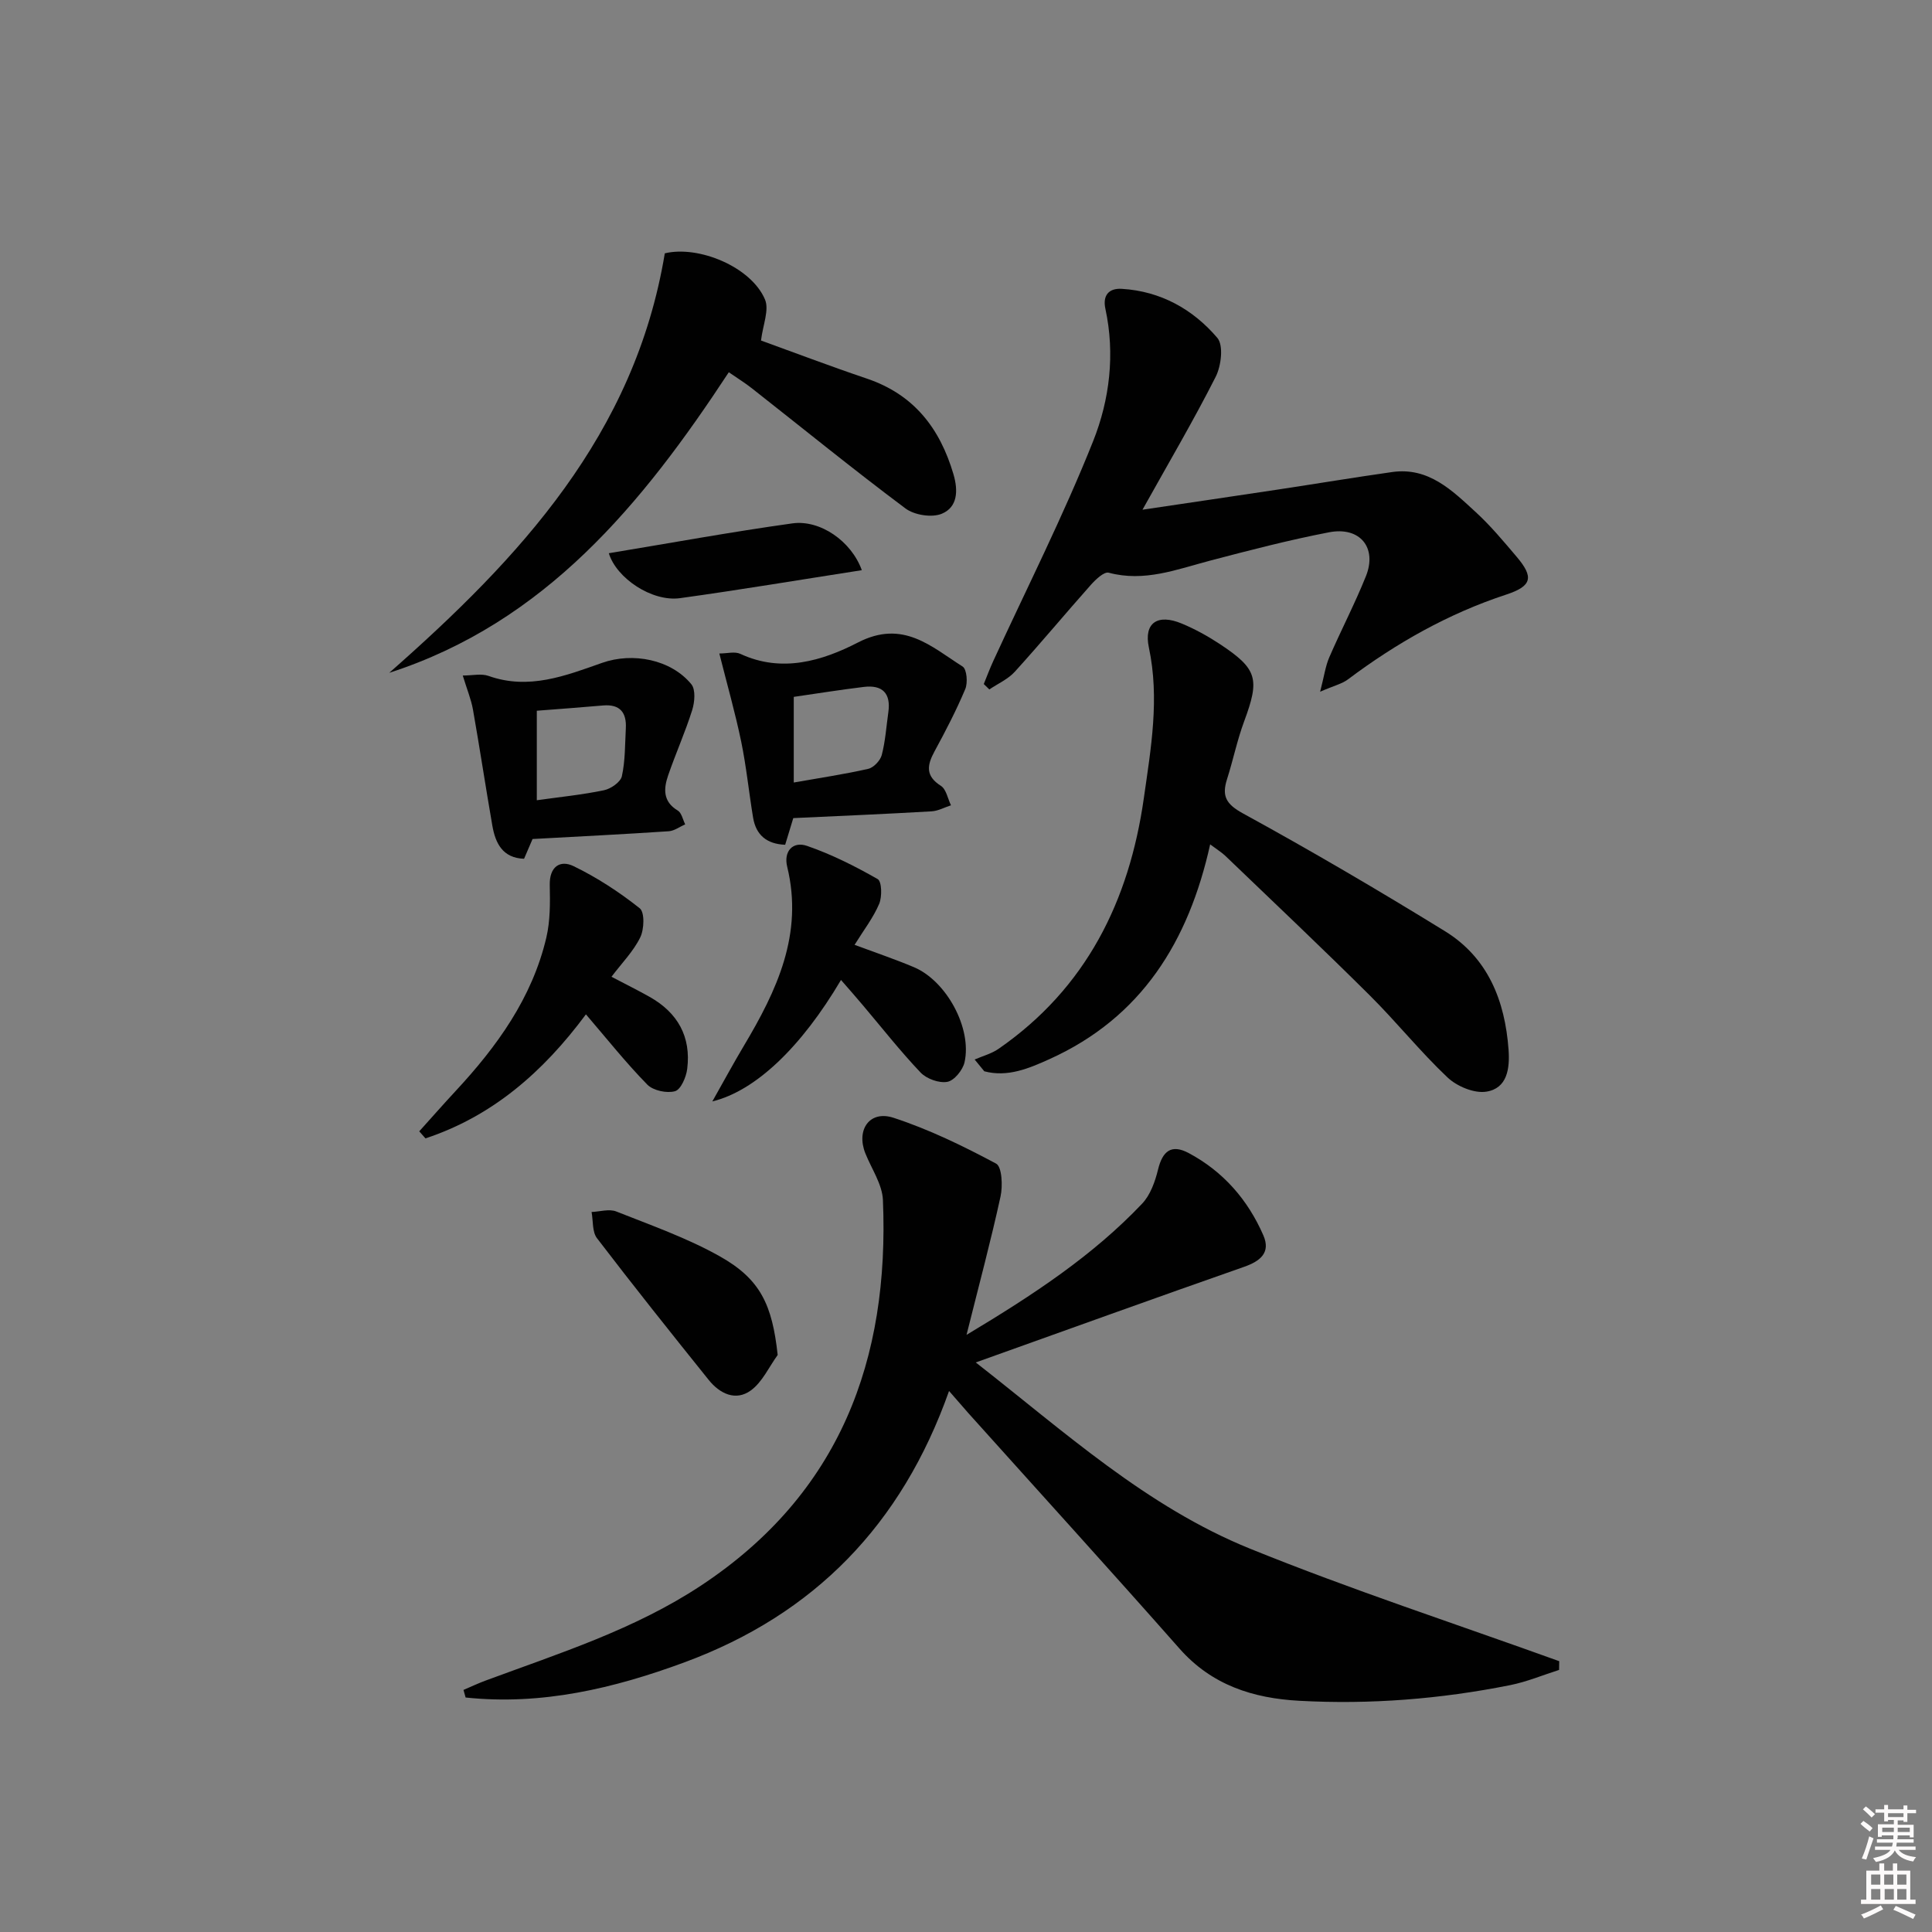 <svg enable-background="new 0 0 400 400" viewBox="0 0 400 400" xmlns="http://www.w3.org/2000/svg"><rect x="0" y="0" width="400" height="400" fill="#808080" stroke="none"/><path d="m385.2 377.6.6-.6c.6.4 1.3.9 1.9 1.5l-.6.7c-.8-.6-1.4-1.1-1.9-1.6zm.3 7.1c.6-1.4 1.1-2.9 1.5-4.5.3.1.6.3.9.4-.5 1.4-1 2.9-1.5 4.4l-.9-.2zm.2-10.1.6-.6c.7.5 1.3 1.1 1.9 1.6l-.7.7c-.6-.6-1.2-1.2-1.8-1.7zm8.4-.8h.8v.9h1.8v.7h-1.8v1.8h-.8v-.3h-1.2v.9h3.3v2.6h-.8v-.4h-2.5c0 .3 0 .6-.1.8h3.4v.7h-3.5c0 .3-.1.6-.1.8h4v.7h-3.5c.7.9 1.9 1.3 3.6 1.5-.2.2-.4.5-.6.9-1.9-.3-3.2-1.1-3.8-2.3-.5 1.1-1.8 2-3.9 2.4-.2-.3-.4-.5-.6-.8 1.9-.4 3.1-.9 3.6-1.7h-3.2v-.7h3.5c.1-.2.1-.5.2-.8h-3.3v-.7h3.4c0-.2 0-.5 0-.8h-2.4v.3h-.8v-2.6h3.3v-.9h-1.2v.3h-.8v-1.8h-1.8v-.7h1.8v-.9h.8v.9h3.2zm-4.4 5.5h2.4c0-.3 0-.6 0-.9h-2.4zm1.2-3.1h3.2v-.8h-3.2zm4.4 2.2h-2.4v.9h2.5v-.9z" fill="#fcfafa"/><path d="m389.2 385.8h.9v1.5h1.8v-1.5h.9v1.5h2.7v6h1.1v.9h-11.3v-.9h1.1v-6h2.7v-1.5zm.2 8.7.5.8c-1.2.6-2.5 1.3-4 1.9-.2-.3-.3-.6-.6-.8 1.6-.6 3-1.3 4.1-1.9zm-2-4.3h1.9v-2.1h-1.9zm0 3.1h1.9v-2.2h-1.9zm2.7-3.1h1.9v-2.1h-1.9zm.1 3.1h1.9v-2.2h-1.9zm2.3 1.3c1.4.6 2.7 1.2 4.1 1.8l-.5.9c-1.5-.7-2.8-1.4-4.1-1.9zm2.2-6.5h-1.9v2.1h1.9zm-1.9 5.2h1.9v-2.2h-1.9z" fill="#fcfafa"/><g fill="#010101"><path d="m196.49 287.99c-9.83 27.76-27.96 46.25-54.7 56.15-14.68 5.43-29.68 8.98-45.39 7.31-.15-.52-.29-1.05-.44-1.57 1.55-.66 3.08-1.39 4.67-1.97 15.24-5.64 30.78-10.56 44.53-19.65 28.73-19.01 39.02-46.72 37.64-79.81-.14-3.27-2.36-6.46-3.64-9.67-1.94-4.86.88-8.97 5.82-7.36 7.35 2.4 14.42 5.84 21.25 9.49 1.22.65 1.4 4.62.92 6.81-1.99 9.13-4.42 18.17-7.04 28.65 14.03-8.41 26.2-16.47 36.35-27.16 1.71-1.8 2.69-4.57 3.3-7.07.93-3.81 2.74-5.33 6.35-3.41 7.16 3.82 12.26 9.69 15.46 17.05 1.54 3.55-.61 5.32-4.01 6.51-18.28 6.4-36.49 12.98-55.54 19.79 18.34 14.33 35.36 29.88 56.77 38.55 21.04 8.53 42.66 15.59 64.03 23.3-.01.6-.02 1.21-.03 1.81-3.37 1.07-6.68 2.46-10.13 3.15-14.41 2.88-28.97 4.04-43.65 3.24-9.58-.52-18.14-3.24-24.82-10.82-14.42-16.34-29.09-32.46-43.65-48.68-1.19-1.34-2.36-2.71-4.05-4.64z"/><path d="m250.55 174.82c-4.47 20.16-14.24 35.85-33.22 44.44-4.31 1.95-8.71 3.82-13.54 2.54-.67-.81-1.33-1.62-2-2.44 1.66-.72 3.49-1.2 4.95-2.21 18.15-12.57 27.05-30.59 30.08-51.91 1.47-10.33 3.29-20.62 1.04-31.19-1.09-5.14 1.85-7.02 6.81-4.95 2.75 1.14 5.4 2.61 7.89 4.25 7.81 5.17 8.29 7.21 5.02 16.02-1.44 3.88-2.27 7.98-3.53 11.93-1.13 3.53-.22 5.19 3.35 7.14 14.13 7.74 28.04 15.9 41.76 24.35 8.91 5.49 12.43 14.39 13.17 24.53.28 3.9-.25 8.02-4.62 8.7-2.51.39-6.08-1.11-8.03-2.96-5.67-5.36-10.59-11.52-16.13-17.02-9.8-9.74-19.84-19.23-29.81-28.8-.79-.76-1.75-1.34-3.19-2.42z"/><path d="m203.68 141.62c.64-1.56 1.23-3.15 1.93-4.68 6.98-15.19 14.56-30.14 20.73-45.65 3.39-8.52 4.55-17.97 2.52-27.35-.6-2.76.68-4.31 3.41-4.14 8.04.49 14.72 4.23 19.77 10.16 1.31 1.54.8 5.8-.35 8.06-4.55 8.99-9.67 17.69-15.15 27.51 9.93-1.48 19.01-2.81 28.08-4.18 7.87-1.19 15.73-2.5 23.62-3.62 7.55-1.07 12.44 3.84 17.32 8.32 3.05 2.8 5.73 6.02 8.42 9.19 3.58 4.22 3.28 6.08-2.13 7.86-11.99 3.94-22.73 10.03-32.77 17.56-1.24.93-2.89 1.3-5.76 2.55.84-3.25 1.1-5.28 1.88-7.09 2.44-5.64 5.3-11.1 7.59-16.8 2.39-5.93-1.22-10.36-7.65-9.11-8.29 1.6-16.49 3.73-24.66 5.88-6.88 1.81-13.56 4.46-20.94 2.48-.95-.25-2.69 1.4-3.68 2.51-5.3 5.96-10.4 12.1-15.76 18-1.4 1.54-3.49 2.46-5.27 3.66-.38-.38-.76-.75-1.15-1.12z"/><path d="m80.59 139.3c26.98-23.75 50.83-49.28 57.05-86.85 6.99-1.69 17.88 2.8 20.74 9.55.92 2.16-.44 5.29-.82 8.5 6.67 2.41 14.24 5.29 21.9 7.88 9.72 3.28 15.12 10.24 17.94 19.79 1.03 3.49.83 6.84-2.4 8.19-2.05.86-5.69.29-7.53-1.09-10.78-8.06-21.23-16.57-31.82-24.89-1.41-1.11-2.94-2.05-4.76-3.31-17.93 27.31-38.03 51.8-70.3 62.23z"/><path d="m164.24 169.38c-.54 1.78-1.11 3.64-1.68 5.52-3.81-.15-6.04-2.01-6.64-5.62-.87-5.23-1.39-10.53-2.46-15.72-1.23-5.94-2.9-11.79-4.53-18.26 1.59 0 3.19-.46 4.34.07 8.61 4.02 17.02 1.43 24.36-2.35 9.33-4.8 15.13.83 21.67 4.98.87.55 1.1 3.35.55 4.66-1.86 4.43-4.09 8.71-6.38 12.93-1.55 2.86-1.89 5.06 1.33 7.11 1.11.71 1.42 2.65 2.09 4.03-1.35.43-2.67 1.18-4.04 1.25-9.46.55-18.92.95-28.61 1.4zm.1-7.37c5.37-.95 10.44-1.7 15.42-2.83 1.13-.26 2.5-1.72 2.8-2.87.75-2.87.94-5.89 1.36-8.85.56-3.93-1.23-5.71-5.08-5.24-4.87.59-9.72 1.37-14.5 2.06z"/><path d="m121.31 210.01c-8.89 11.99-19.41 21.11-33.22 25.68-.43-.49-.86-.97-1.29-1.46 2.49-2.76 4.94-5.56 7.47-8.28 8.59-9.24 15.89-19.3 18.84-31.82.82-3.49.79-7.25.71-10.87-.09-3.83 2.14-5.29 4.94-3.93 4.85 2.35 9.47 5.37 13.69 8.72 1.05.83.93 4.36.1 6.04-1.42 2.89-3.81 5.31-5.95 8.14 2.95 1.55 5.47 2.79 7.91 4.17 5.81 3.27 8.6 8.26 7.77 14.9-.21 1.7-1.31 4.27-2.52 4.62-1.69.48-4.51-.12-5.73-1.35-4.41-4.5-8.34-9.45-12.72-14.56z"/><path d="m110.26 173.71c-.48 1.13-1.12 2.62-1.76 4.09-4.44-.16-5.93-3.21-6.57-6.88-1.39-8-2.6-16.03-4.01-24.02-.37-2.08-1.21-4.09-2.11-7.04 2.01 0 3.84-.45 5.33.08 8.33 2.96 15.91-.02 23.51-2.7 6.38-2.25 14.29-.7 18.49 4.43.91 1.12.69 3.7.17 5.35-1.44 4.57-3.41 8.96-4.97 13.49-.95 2.75-1.14 5.44 1.99 7.31.79.48 1.04 1.87 1.53 2.85-1.13.5-2.24 1.35-3.4 1.43-9.27.62-18.55 1.08-28.2 1.61zm.88-26.56v18.53c4.78-.67 9.4-1.13 13.91-2.07 1.43-.3 3.43-1.69 3.7-2.9.71-3.2.64-6.59.82-9.9.18-3.28-1.2-5.05-4.71-4.75-4.43.39-8.87.71-13.72 1.09z"/><path d="m174.12 202.89c-8.2 13.87-17.63 22.94-26.64 25.15 2.41-4.27 4.39-7.93 6.52-11.5 6.82-11.44 12.38-23.14 8.98-37.09-.78-3.2 1.17-5.33 4.1-4.32 5.08 1.75 9.96 4.21 14.64 6.88.85.49.93 3.65.3 5.13-1.21 2.86-3.18 5.4-5.09 8.48 4.35 1.62 8.39 2.98 12.3 4.63 6.72 2.84 12.04 12.62 10.47 19.67-.36 1.61-2.12 3.79-3.55 4.06-1.71.32-4.29-.61-5.54-1.91-4.23-4.45-8.03-9.3-12-13.99-1.36-1.62-2.77-3.21-4.49-5.19z"/><path d="m161.01 280.53c-1.81 2.5-3.18 5.61-5.55 7.34-3.14 2.29-6.44.68-8.73-2.17-7.8-9.71-15.57-19.45-23.13-29.34-1.01-1.32-.78-3.59-1.12-5.43 1.72-.07 3.66-.69 5.13-.1 7.23 2.87 14.65 5.48 21.4 9.27 8.46 4.75 10.87 10.06 12 20.43z"/><path d="m178.43 118.05c-12.81 1.99-25.19 4.07-37.62 5.79-5.82.81-13.19-4.13-14.76-9.3 12.67-2.09 25.3-4.41 38-6.18 5.76-.8 12.22 3.69 14.38 9.69z"/></g></svg>